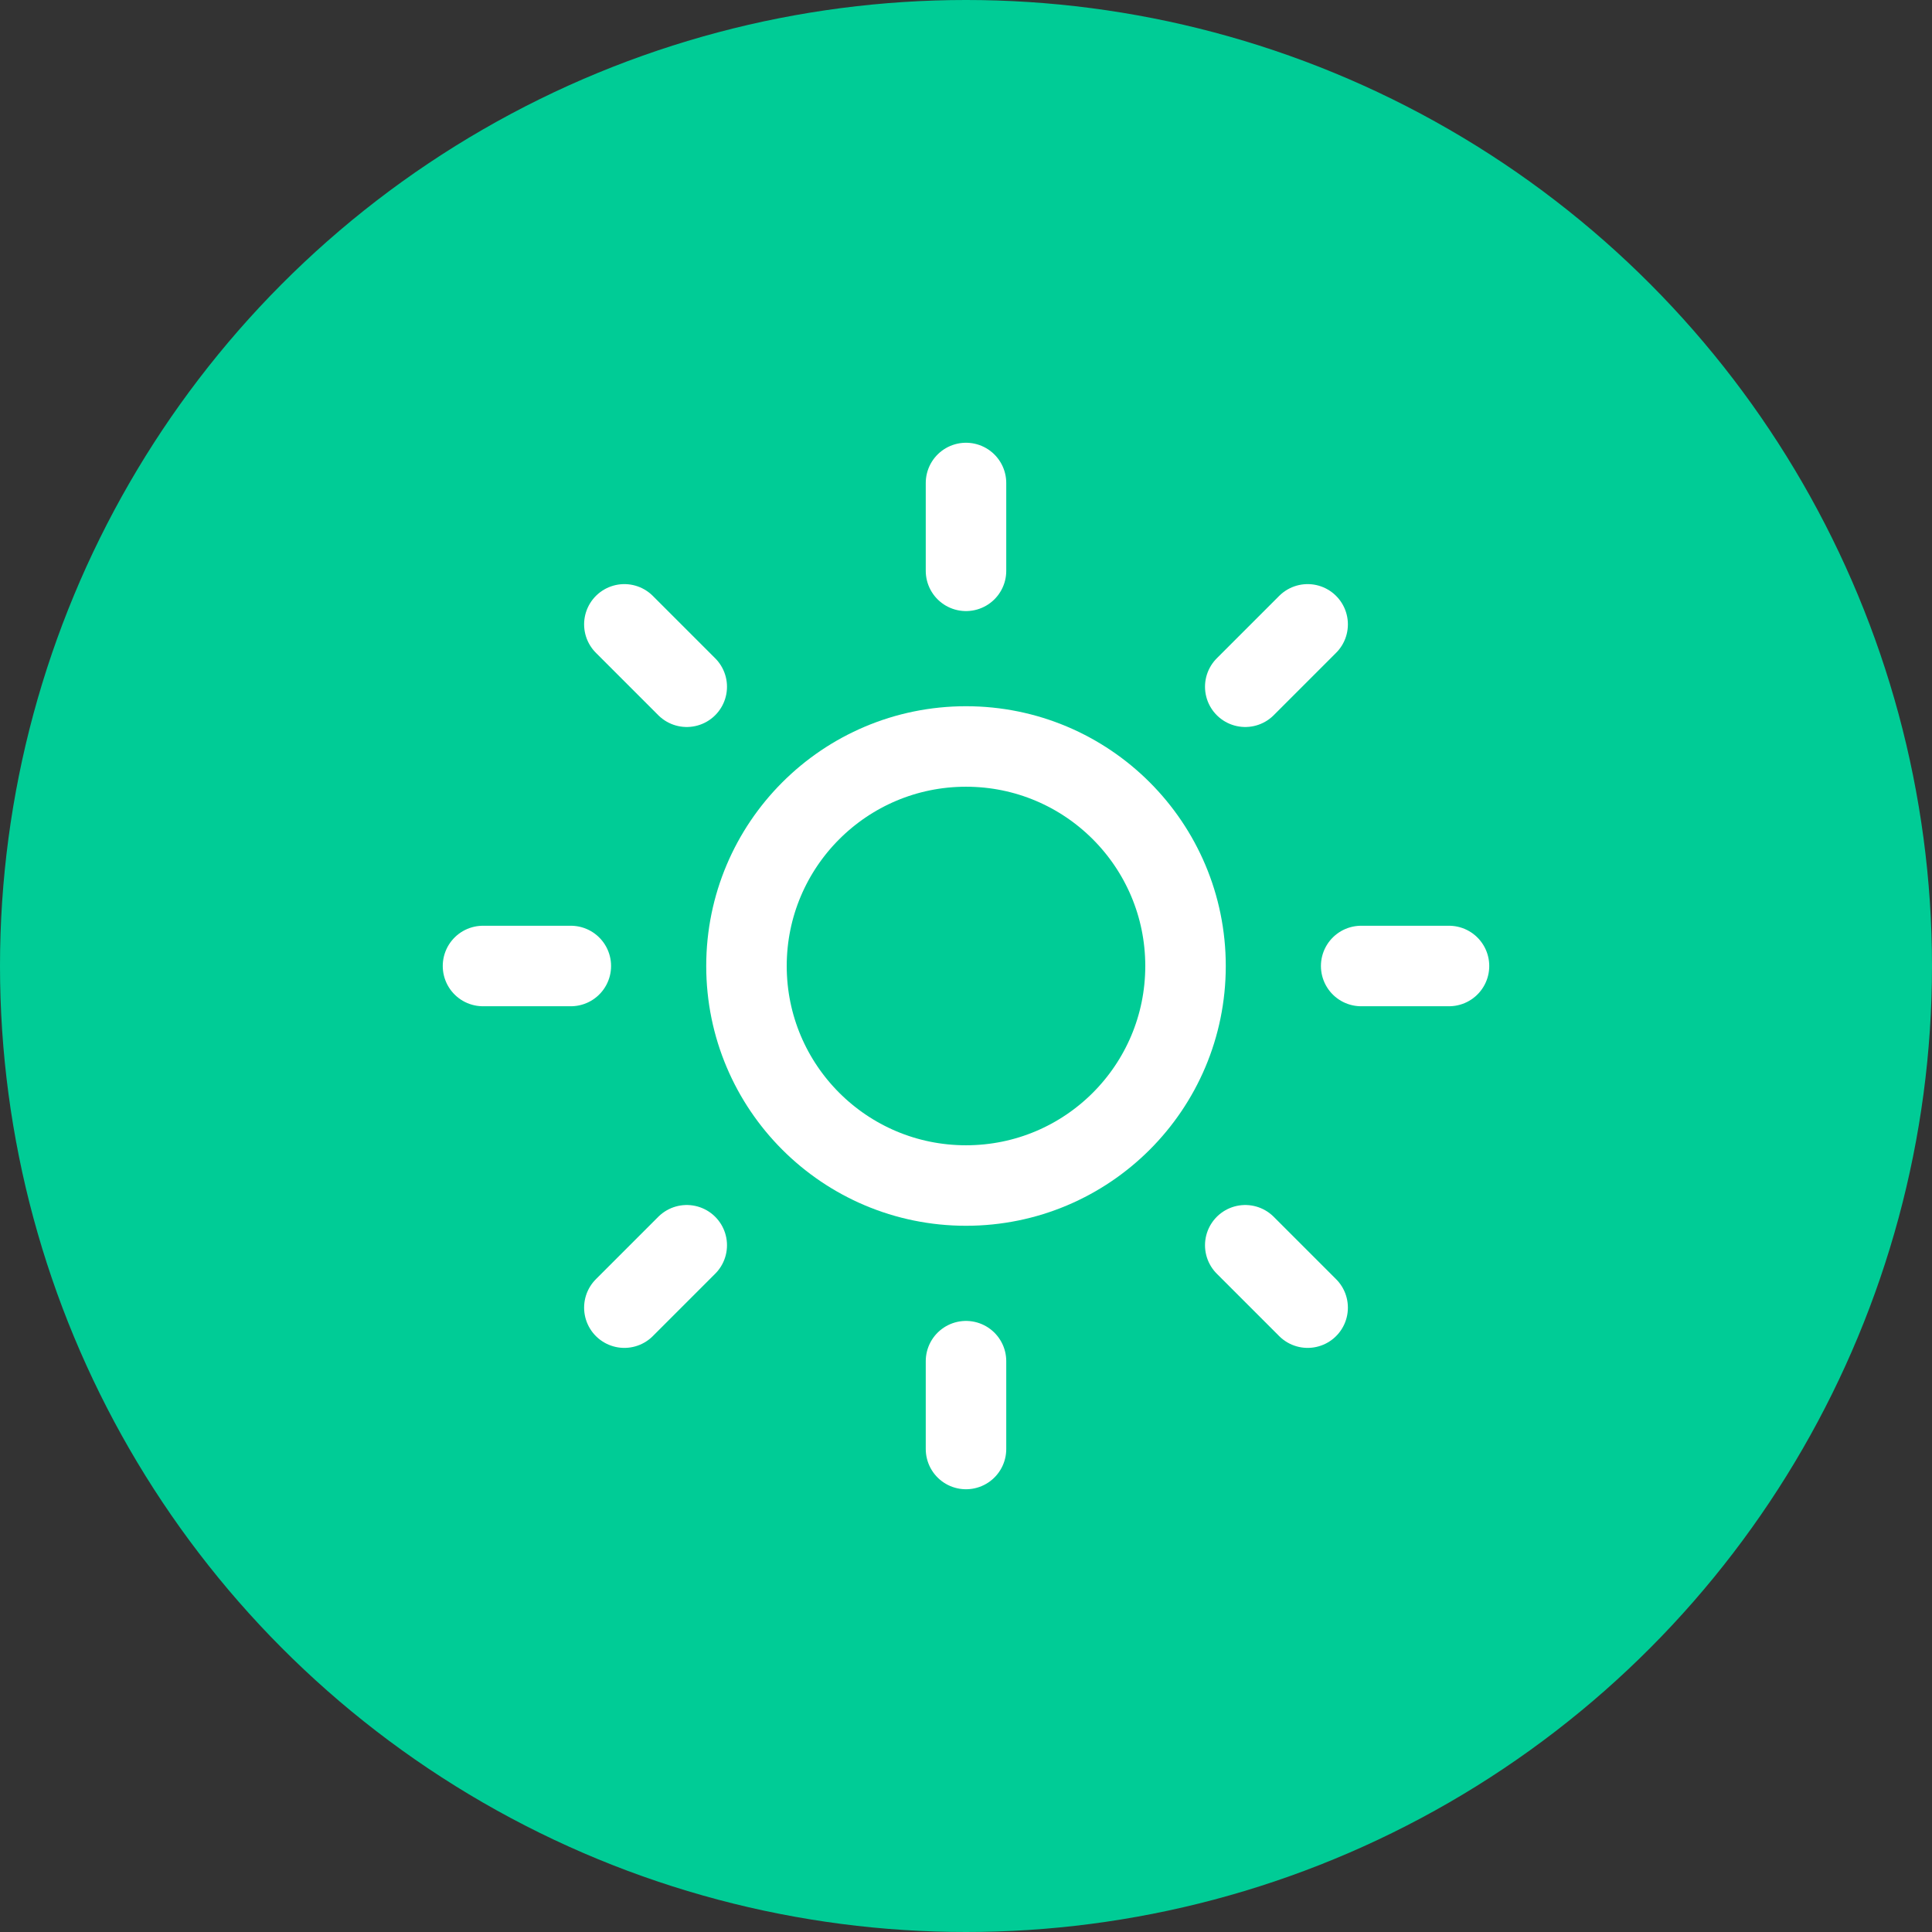 <svg width="24" height="24" viewBox="0 0 24 24" fill="none" xmlns="http://www.w3.org/2000/svg">
<rect x="0" y="0" width="24" height="24" fill="#333333" stroke="none"/>
<circle cx="12" cy="12" r="12" fill="#00CC96"/>
<path d="M12 14.727C13.507 14.727 14.727 13.507 14.727 12C14.727 10.494 13.507 9.273 12 9.273C10.494 9.273 9.273 10.494 9.273 12C9.273 13.507 10.494 14.727 12 14.727Z" stroke="white" stroke-linecap="round" stroke-linejoin="round"/>
<path d="M12 6V7.091" stroke="white" stroke-linecap="round" stroke-linejoin="round"/>
<path d="M12 16.909V18" stroke="white" stroke-linecap="round" stroke-linejoin="round"/>
<path d="M7.756 7.756L8.531 8.531" stroke="white" stroke-linecap="round" stroke-linejoin="round"/>
<path d="M15.469 15.469L16.244 16.244" stroke="white" stroke-linecap="round" stroke-linejoin="round"/>
<path d="M6 12H7.091" stroke="white" stroke-linecap="round" stroke-linejoin="round"/>
<path d="M16.909 12H18" stroke="white" stroke-linecap="round" stroke-linejoin="round"/>
<path d="M7.756 16.244L8.531 15.469" stroke="white" stroke-linecap="round" stroke-linejoin="round"/>
<path d="M15.469 8.531L16.244 7.756" stroke="white" stroke-linecap="round" stroke-linejoin="round"/>
</svg>
